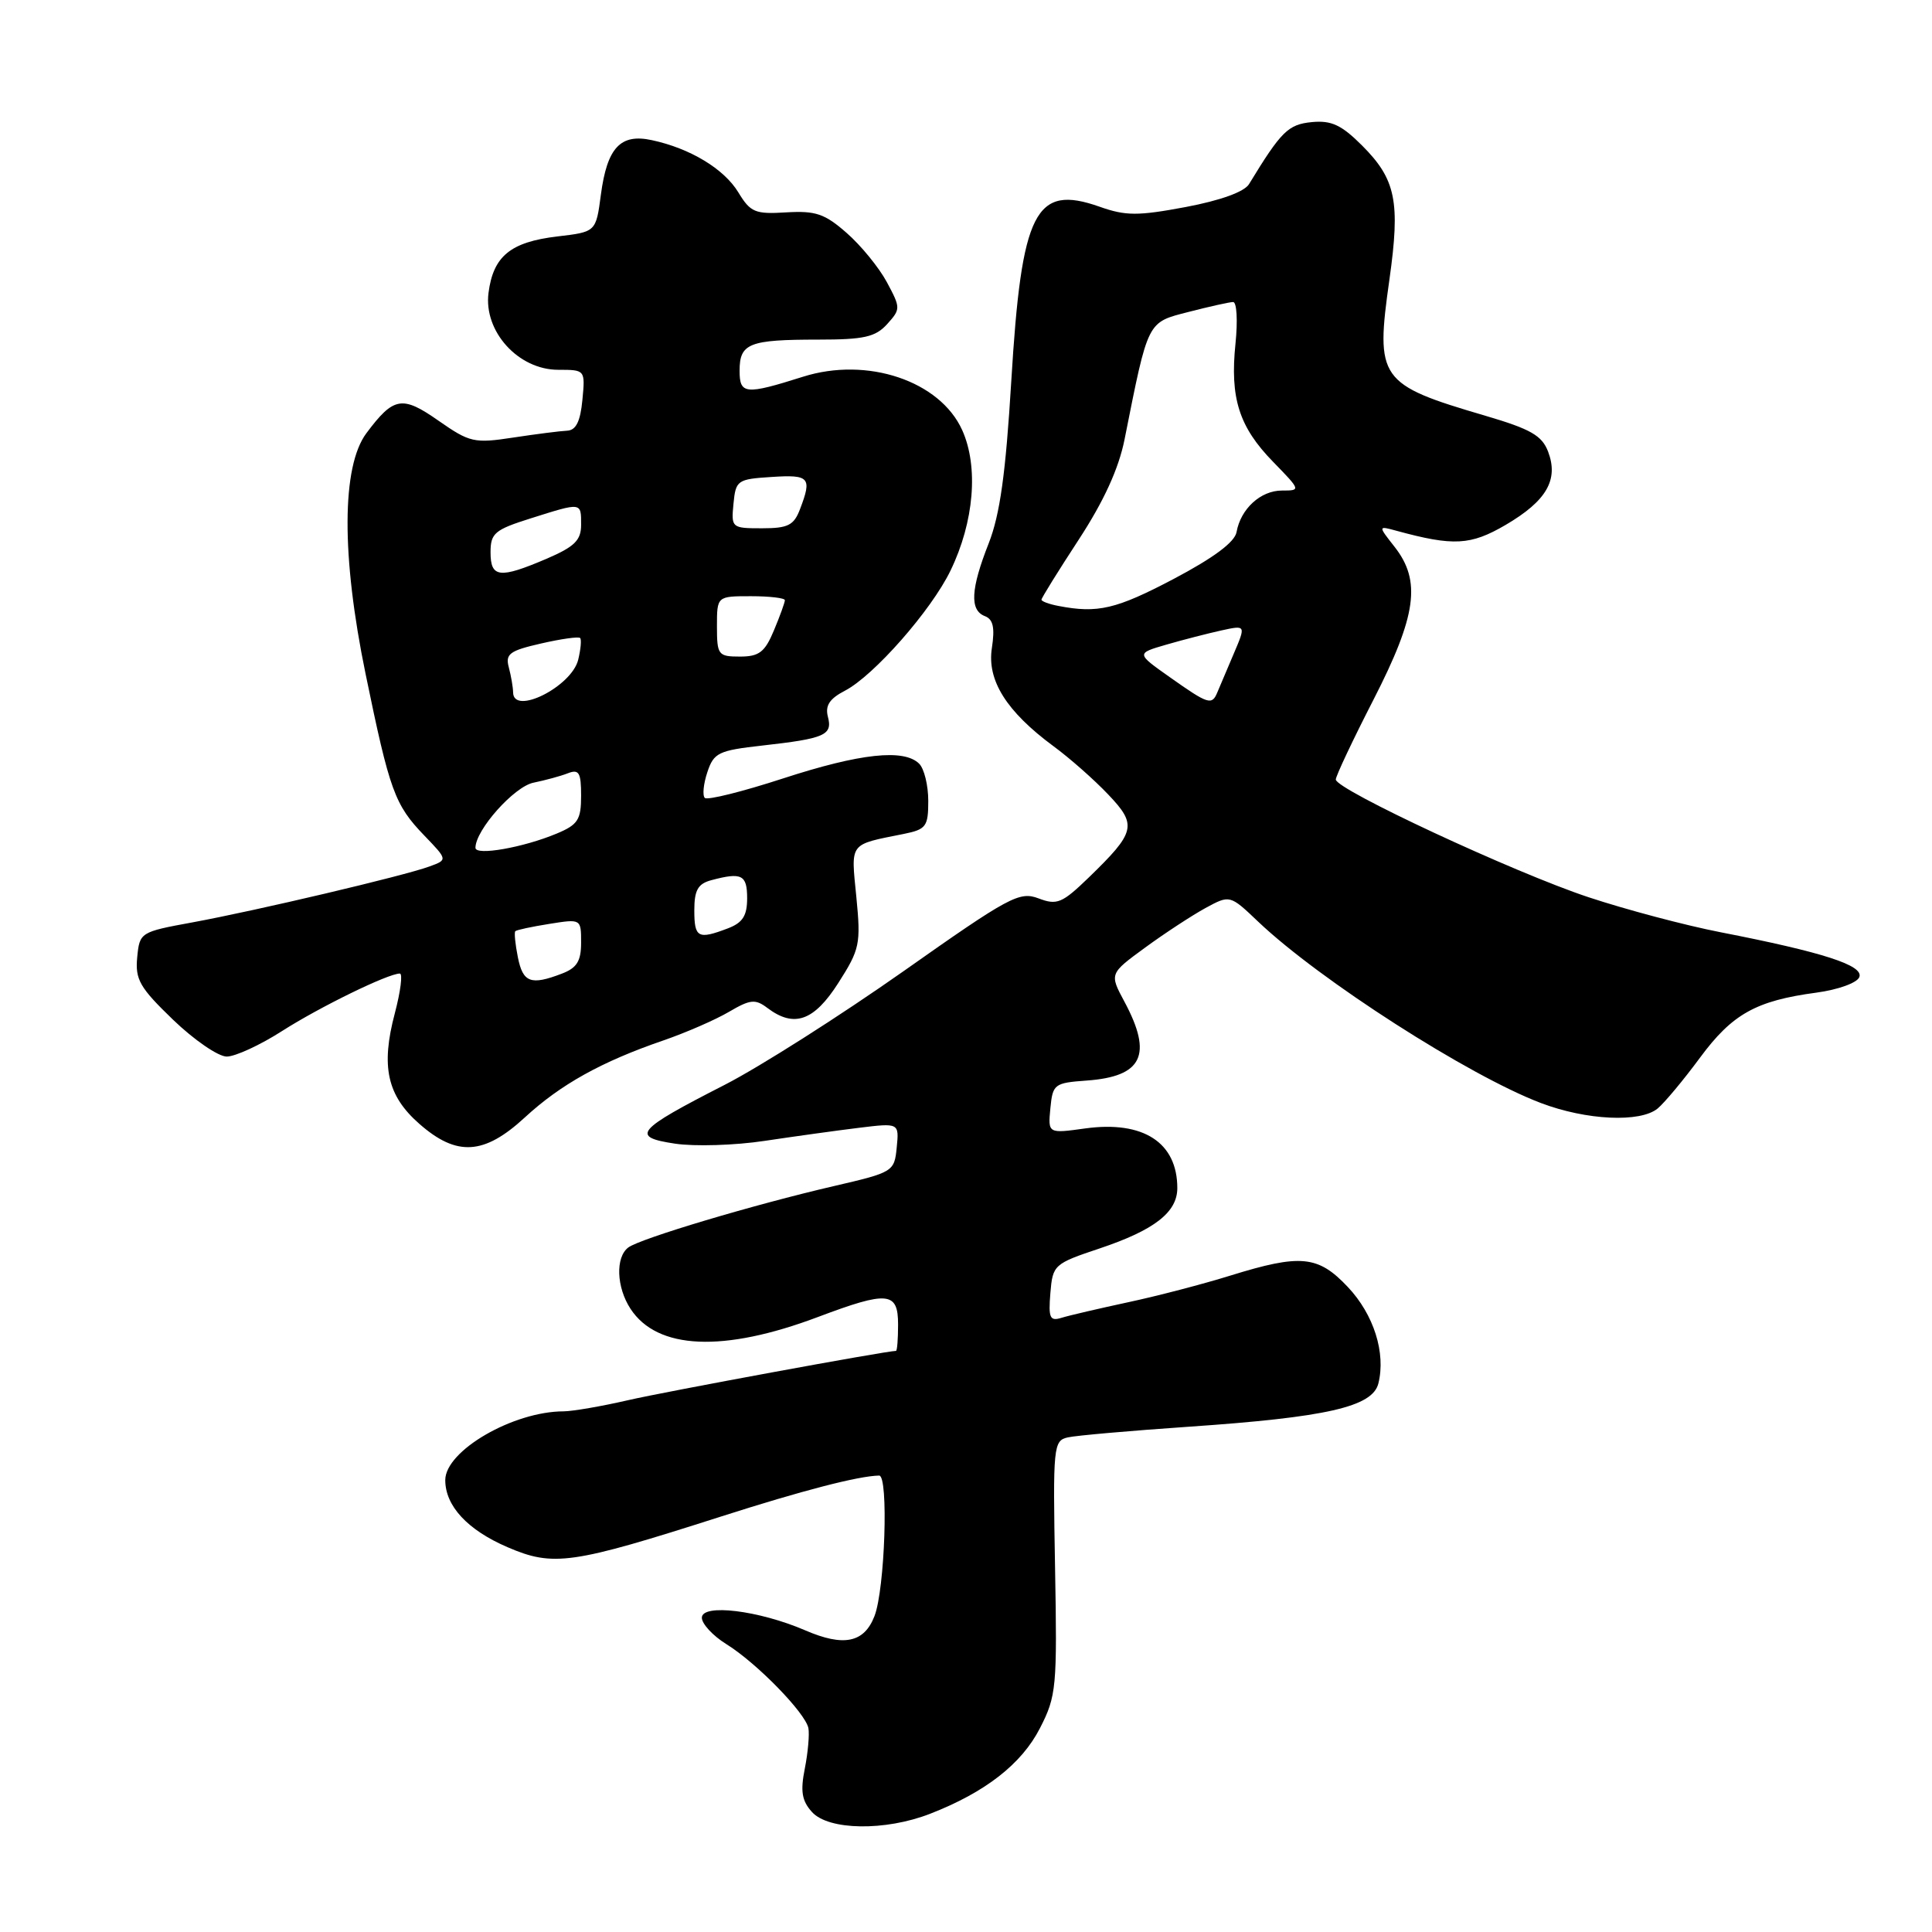 <?xml version="1.0" encoding="UTF-8" standalone="no"?>
<!DOCTYPE svg PUBLIC "-//W3C//DTD SVG 1.1//EN" "http://www.w3.org/Graphics/SVG/1.1/DTD/svg11.dtd" >
<svg xmlns="http://www.w3.org/2000/svg" xmlns:xlink="http://www.w3.org/1999/xlink" version="1.1" viewBox="0 0 256 256">
 <g >
 <path fill="currentColor"
d=" M 123.23 240.34 C 130.56 237.49 135.37 233.74 137.80 228.99 C 139.98 224.74 140.09 223.59 139.80 207.71 C 139.51 191.60 139.58 190.89 141.50 190.46 C 142.60 190.21 149.80 189.58 157.50 189.05 C 175.77 187.80 181.86 186.42 182.64 183.32 C 183.65 179.28 182.04 174.18 178.59 170.53 C 174.65 166.35 172.35 166.13 163.00 169.03 C 159.43 170.14 153.35 171.73 149.50 172.55 C 145.65 173.38 141.68 174.30 140.68 174.61 C 139.11 175.10 138.91 174.66 139.18 171.34 C 139.49 167.59 139.65 167.45 145.75 165.41 C 152.96 162.99 156.00 160.63 156.00 157.43 C 156.00 151.39 151.50 148.47 143.82 149.52 C 138.86 150.21 138.86 150.21 139.18 146.85 C 139.49 143.65 139.70 143.49 143.98 143.18 C 151.39 142.65 152.77 139.78 149.00 132.74 C 147.00 129.02 147.00 129.02 151.75 125.55 C 154.36 123.64 157.96 121.29 159.73 120.32 C 162.97 118.56 162.97 118.56 166.73 122.14 C 174.86 129.86 194.58 142.51 204.16 146.15 C 210.20 148.45 217.35 148.78 219.65 146.88 C 220.56 146.12 223.08 143.10 225.25 140.16 C 229.53 134.36 232.68 132.60 240.68 131.53 C 243.57 131.14 246.08 130.23 246.37 129.47 C 246.97 127.92 241.59 126.18 228.00 123.53 C 223.32 122.62 215.45 120.53 210.50 118.89 C 200.66 115.63 177.00 104.61 177.00 103.29 C 177.00 102.83 179.25 98.06 182.00 92.70 C 187.71 81.55 188.34 76.98 184.79 72.46 C 182.59 69.66 182.59 69.66 185.04 70.33 C 192.59 72.39 194.86 72.27 199.51 69.55 C 204.93 66.37 206.55 63.57 205.13 59.84 C 204.32 57.71 202.81 56.85 196.82 55.09 C 182.70 50.94 182.23 50.27 184.11 37.01 C 185.56 26.71 184.96 23.76 180.48 19.28 C 177.75 16.55 176.41 15.93 173.82 16.18 C 170.68 16.49 169.78 17.38 165.50 24.40 C 164.88 25.42 161.72 26.56 157.12 27.43 C 150.77 28.62 149.17 28.62 145.70 27.39 C 137.17 24.38 135.36 27.95 134.00 50.49 C 133.26 62.76 132.50 68.18 131.01 71.99 C 128.62 78.05 128.47 80.86 130.50 81.64 C 131.60 82.06 131.84 83.16 131.43 85.86 C 130.76 90.14 133.35 94.27 139.61 98.89 C 141.75 100.46 145.00 103.33 146.84 105.27 C 150.71 109.33 150.49 110.24 144.25 116.29 C 140.73 119.69 140.06 119.97 137.61 119.04 C 135.08 118.08 133.73 118.81 119.69 128.71 C 111.33 134.59 100.67 141.37 96.00 143.76 C 84.26 149.76 83.51 150.65 89.44 151.54 C 92.03 151.93 97.38 151.77 101.33 151.17 C 105.27 150.58 110.89 149.80 113.82 149.44 C 119.14 148.79 119.14 148.79 118.82 152.05 C 118.51 155.25 118.35 155.34 110.50 157.16 C 99.87 159.62 84.81 164.12 83.25 165.30 C 81.53 166.60 81.68 170.58 83.55 173.43 C 87.10 178.85 95.85 179.23 108.38 174.51 C 117.65 171.02 119.00 171.15 119.00 175.50 C 119.00 177.43 118.88 179.00 118.72 179.00 C 117.45 179.00 88.11 184.40 83.19 185.54 C 79.72 186.34 75.89 187.00 74.69 187.01 C 67.97 187.02 59.00 192.24 59.00 196.12 C 59.00 199.55 61.95 202.73 67.25 205.01 C 73.33 207.63 75.76 207.28 95.50 200.96 C 106.31 197.50 113.75 195.57 116.49 195.52 C 117.76 195.49 117.26 210.59 115.87 214.15 C 114.50 217.68 111.79 218.23 106.70 216.03 C 100.55 213.38 93.00 212.46 93.00 214.36 C 93.00 215.17 94.46 216.75 96.25 217.86 C 100.28 220.36 106.74 226.99 107.12 229.00 C 107.27 229.82 107.06 232.23 106.64 234.35 C 106.04 237.35 106.25 238.62 107.59 240.10 C 109.79 242.54 117.29 242.65 123.23 240.34 Z  M 69.54 148.07 C 74.29 143.69 79.70 140.68 87.88 137.87 C 90.90 136.83 94.82 135.12 96.60 134.07 C 99.41 132.42 100.08 132.35 101.67 133.55 C 105.21 136.23 107.85 135.31 111.08 130.25 C 113.93 125.79 114.08 125.09 113.47 118.85 C 112.75 111.54 112.43 111.97 119.75 110.50 C 122.72 109.90 123.00 109.52 123.00 106.12 C 123.00 104.07 122.46 101.86 121.80 101.20 C 119.79 99.19 113.98 99.82 103.75 103.15 C 98.38 104.90 93.72 106.06 93.39 105.73 C 93.06 105.40 93.21 103.86 93.73 102.31 C 94.58 99.74 95.21 99.44 101.00 98.79 C 109.31 97.86 110.34 97.41 109.70 94.97 C 109.32 93.49 109.92 92.58 111.96 91.52 C 115.78 89.54 123.40 80.88 125.95 75.60 C 129.08 69.14 129.68 61.85 127.50 57.00 C 124.55 50.46 114.90 47.23 106.40 49.92 C 98.75 52.34 98.00 52.26 98.00 49.13 C 98.00 45.49 99.24 45.00 108.43 45.00 C 114.48 45.00 116.00 44.66 117.55 42.95 C 119.35 40.95 119.35 40.81 117.51 37.38 C 116.47 35.45 114.08 32.52 112.19 30.87 C 109.29 28.32 108.08 27.91 104.19 28.14 C 100.06 28.40 99.44 28.14 97.84 25.50 C 95.95 22.38 91.46 19.66 86.37 18.57 C 82.21 17.67 80.45 19.56 79.62 25.80 C 78.97 30.73 78.97 30.73 73.85 31.33 C 67.64 32.07 65.36 33.94 64.73 38.81 C 64.07 43.92 68.68 49.00 73.97 49.00 C 77.55 49.00 77.55 49.01 77.17 53.00 C 76.90 55.85 76.32 57.02 75.14 57.07 C 74.24 57.11 71.03 57.52 68.00 57.98 C 62.83 58.77 62.24 58.63 58.11 55.75 C 53.29 52.37 52.16 52.57 48.55 57.40 C 45.26 61.81 45.22 73.66 48.44 89.29 C 51.64 104.84 52.30 106.64 56.22 110.71 C 59.32 113.93 59.32 113.93 56.91 114.81 C 53.55 116.05 33.94 120.67 25.50 122.22 C 18.58 123.49 18.50 123.54 18.18 126.86 C 17.90 129.79 18.52 130.87 22.92 135.11 C 25.71 137.80 28.92 140.00 30.04 140.00 C 31.17 140.00 34.47 138.48 37.37 136.62 C 42.40 133.41 51.43 129.00 52.98 129.00 C 53.38 129.00 53.08 131.36 52.32 134.25 C 50.44 141.32 51.30 145.18 55.57 148.92 C 60.52 153.27 64.14 153.05 69.54 148.07 Z  M 155.02 89.74 C 150.54 86.58 150.54 86.58 154.54 85.42 C 156.74 84.78 160.02 83.94 161.82 83.54 C 165.10 82.82 165.10 82.82 163.46 86.66 C 162.56 88.77 161.59 91.06 161.30 91.75 C 160.58 93.49 160.10 93.33 155.02 89.74 Z  M 140.25 80.29 C 139.01 80.06 138.00 79.68 138.00 79.46 C 138.00 79.24 140.22 75.66 142.94 71.50 C 146.27 66.40 148.24 62.09 149.01 58.22 C 152.17 42.36 151.97 42.75 157.50 41.33 C 160.25 40.62 162.90 40.03 163.39 40.02 C 163.88 40.01 164.02 42.48 163.71 45.51 C 162.96 52.75 164.18 56.57 168.69 61.19 C 172.37 64.97 172.38 65.00 169.86 65.00 C 167.04 65.00 164.40 67.42 163.85 70.50 C 163.62 71.83 160.81 73.92 155.50 76.72 C 147.90 80.72 145.45 81.30 140.25 80.29 Z  M 68.62 126.84 C 68.27 125.10 68.12 123.55 68.28 123.39 C 68.44 123.22 70.47 122.79 72.79 122.42 C 76.99 121.75 77.00 121.75 77.00 124.90 C 77.00 127.36 76.44 128.26 74.43 129.02 C 70.33 130.59 69.29 130.20 68.62 126.84 Z  M 92.00 120.62 C 92.00 117.95 92.48 117.10 94.25 116.63 C 98.28 115.55 99.00 115.91 99.00 119.02 C 99.00 121.35 98.41 122.27 96.43 123.02 C 92.49 124.52 92.00 124.26 92.00 120.62 Z  M 63.00 112.34 C 63.00 109.98 68.13 104.22 70.69 103.71 C 72.24 103.39 74.29 102.84 75.25 102.46 C 76.72 101.89 77.00 102.37 77.00 105.44 C 77.00 108.63 76.58 109.28 73.75 110.46 C 69.32 112.31 63.00 113.42 63.00 112.34 Z  M 67.99 91.75 C 67.98 91.06 67.72 89.57 67.42 88.43 C 66.94 86.65 67.52 86.22 71.68 85.27 C 74.33 84.66 76.66 84.33 76.87 84.54 C 77.07 84.74 76.95 86.04 76.61 87.44 C 75.71 91.00 68.02 94.85 67.99 91.75 Z  M 95.00 83.00 C 95.00 79.00 95.00 79.00 99.50 79.00 C 101.97 79.00 104.00 79.24 104.00 79.53 C 104.00 79.82 103.35 81.62 102.55 83.53 C 101.35 86.41 100.59 87.00 98.05 87.00 C 95.16 87.00 95.00 86.79 95.00 83.00 Z  M 65.00 73.18 C 65.00 70.65 65.55 70.19 70.34 68.68 C 77.12 66.54 77.00 66.53 77.00 69.54 C 77.00 71.59 76.14 72.44 72.42 74.04 C 66.19 76.70 65.00 76.57 65.00 73.18 Z  M 97.19 66.75 C 97.49 63.63 97.70 63.49 102.25 63.20 C 107.26 62.87 107.61 63.27 106.02 67.43 C 105.20 69.61 104.43 70.00 100.96 70.00 C 96.95 70.00 96.88 69.94 97.19 66.75 Z "/>
</g>
</svg>